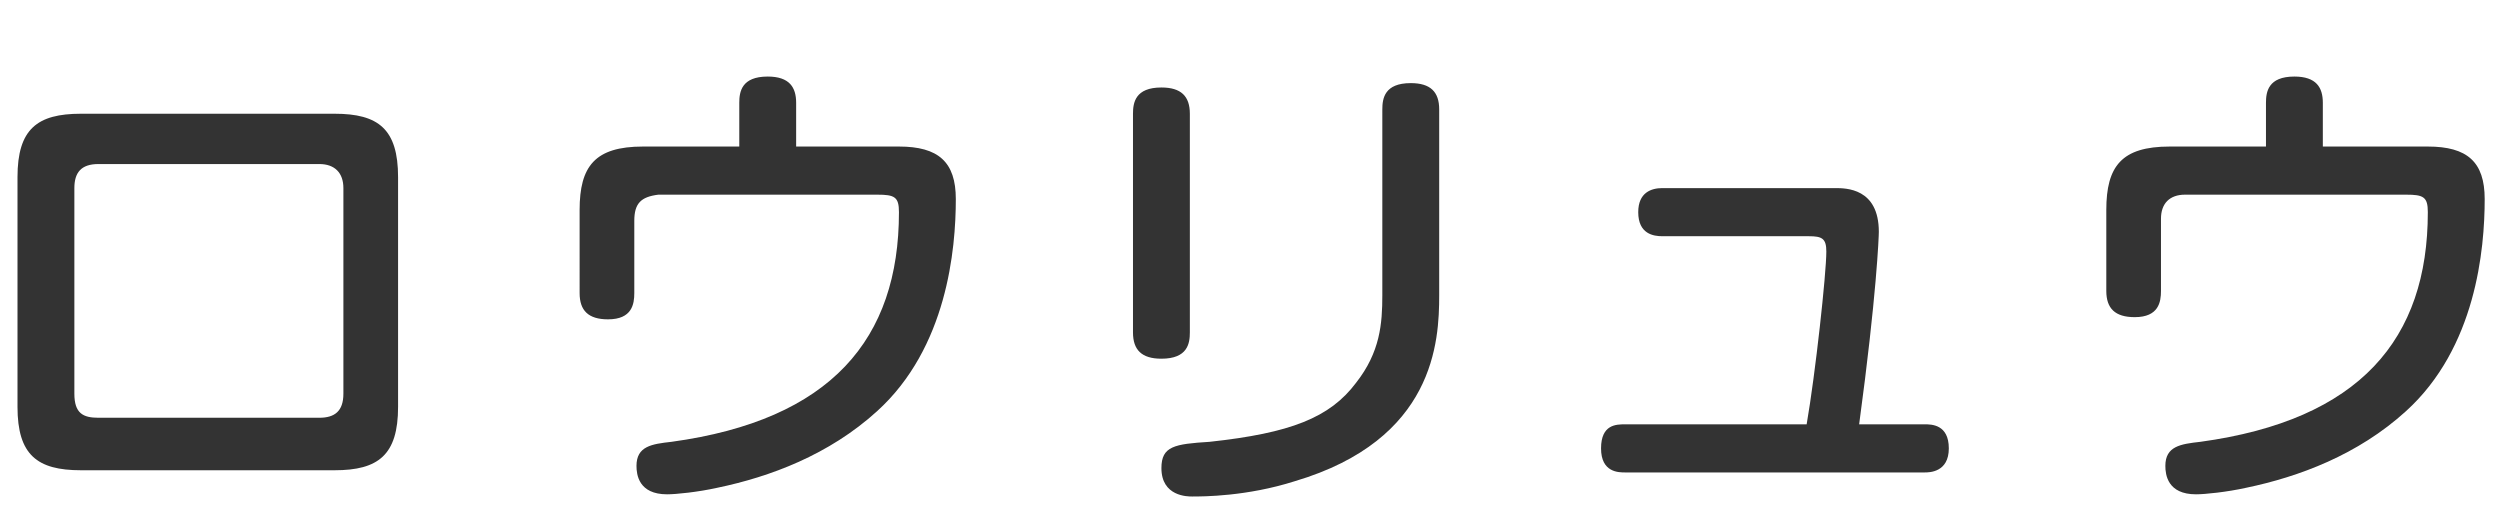 <?xml version="1.0" encoding="utf-8"?>
<!-- Generator: Adobe Illustrator 21.1.0, SVG Export Plug-In . SVG Version: 6.00 Build 0)  -->
<svg version="1.1" id="レイヤー_1" xmlns="http://www.w3.org/2000/svg" xmlns:xlink="http://www.w3.org/1999/xlink" x="0px"
	 y="0px" viewBox="0 0 114.3 23.6" style="enable-background:new 0 0 114.3 23.6;" xml:space="preserve">
<style type="text/css">
	.st0{fill:#333333;}
</style>
<g>
	<g>
		<path class="st0" d="M15.3,5.2c2,0,2.9,0.7,2.9,2.9v10.5c0,2.2-0.9,2.9-2.9,2.9H3.7c-2,0-2.9-0.7-2.9-2.9V8.1
			c0-2.2,0.9-2.9,2.9-2.9H15.3z M4.5,7.5c-0.8,0-1.1,0.4-1.1,1.1V18c0,0.9,0.4,1.1,1.1,1.1h10.1c0.7,0,1.1-0.3,1.1-1.1V8.6
			c0-0.7-0.4-1.1-1.1-1.1H4.5z"/>
		<path class="st0" d="M41.1,6.7c1.8,0,2.6,0.7,2.6,2.4c0,2.3-0.4,6.8-3.6,9.7c-2.2,2-4.9,3-7.3,3.5c-0.9,0.2-1.9,0.3-2.3,0.3
			c-1.3,0-1.4-0.9-1.4-1.3c0-0.9,0.7-1,1.6-1.1c7.3-1,10.4-4.7,10.4-10.5c0-0.7-0.2-0.8-1-0.8H30.1C29.3,9,29,9.3,29,10.1v3.3
			c0,0.5-0.1,1.2-1.2,1.2c-0.9,0-1.3-0.4-1.3-1.2V9.6c0-2,0.7-2.9,2.9-2.9h4.4v-2c0-0.5,0.1-1.2,1.3-1.2c1,0,1.3,0.5,1.3,1.2v2H41.1
			z"/>
		<path class="st0" d="M54.4,15.2c0,0.5-0.1,1.2-1.3,1.2c-0.9,0-1.3-0.4-1.3-1.2v-10c0-0.5,0.1-1.2,1.3-1.2c0.9,0,1.3,0.4,1.3,1.2
			V15.2z M65.8,13.5c0,2.1-0.2,6.6-6.6,8.5c-2.2,0.7-4.2,0.7-4.7,0.7c-0.2,0-1.4,0-1.4-1.3c0-1,0.6-1.1,2.2-1.2
			c3.7-0.4,5.5-1.1,6.7-2.7c1.1-1.4,1.2-2.7,1.2-4V5c0-0.5,0.1-1.2,1.3-1.2c0.9,0,1.3,0.4,1.3,1.2V13.5z"/>
		<path class="st0" d="M88,19.4c0.3,0,1.1,0,1.1,1.1c0,1.1-0.9,1.1-1.1,1.1H74.3c-0.3,0-1.1,0-1.1-1.1c0-1.1,0.7-1.1,1.1-1.1h8.3
			c0.4-2.3,0.9-6.9,0.9-7.9c0-0.6-0.2-0.7-0.8-0.7H76c-0.4,0-1.1-0.1-1.1-1.1c0-0.9,0.6-1.1,1.1-1.1h7.9c0.5,0,2,0,2,2
			c0,0.2-0.1,2.9-0.9,8.8H88z"/>
		<path class="st0" d="M111,6.7c1.8,0,2.6,0.7,2.6,2.4c0,2.3-0.4,6.8-3.6,9.7c-2.2,2-4.9,3-7.3,3.5c-0.9,0.2-1.9,0.3-2.3,0.3
			c-1.3,0-1.4-0.9-1.4-1.3c0-0.9,0.7-1,1.6-1.1c7.3-1,10.4-4.7,10.4-10.5c0-0.7-0.2-0.8-1-0.8H99.9c-0.7,0-1.1,0.4-1.1,1.1v3.3
			c0,0.5-0.1,1.2-1.2,1.2c-0.9,0-1.3-0.4-1.3-1.2V9.6c0-2,0.7-2.9,2.9-2.9h4.4v-2c0-0.5,0.1-1.2,1.3-1.2c1,0,1.3,0.5,1.3,1.2v2H111z
			"/>
	</g>
</g>
</svg>
